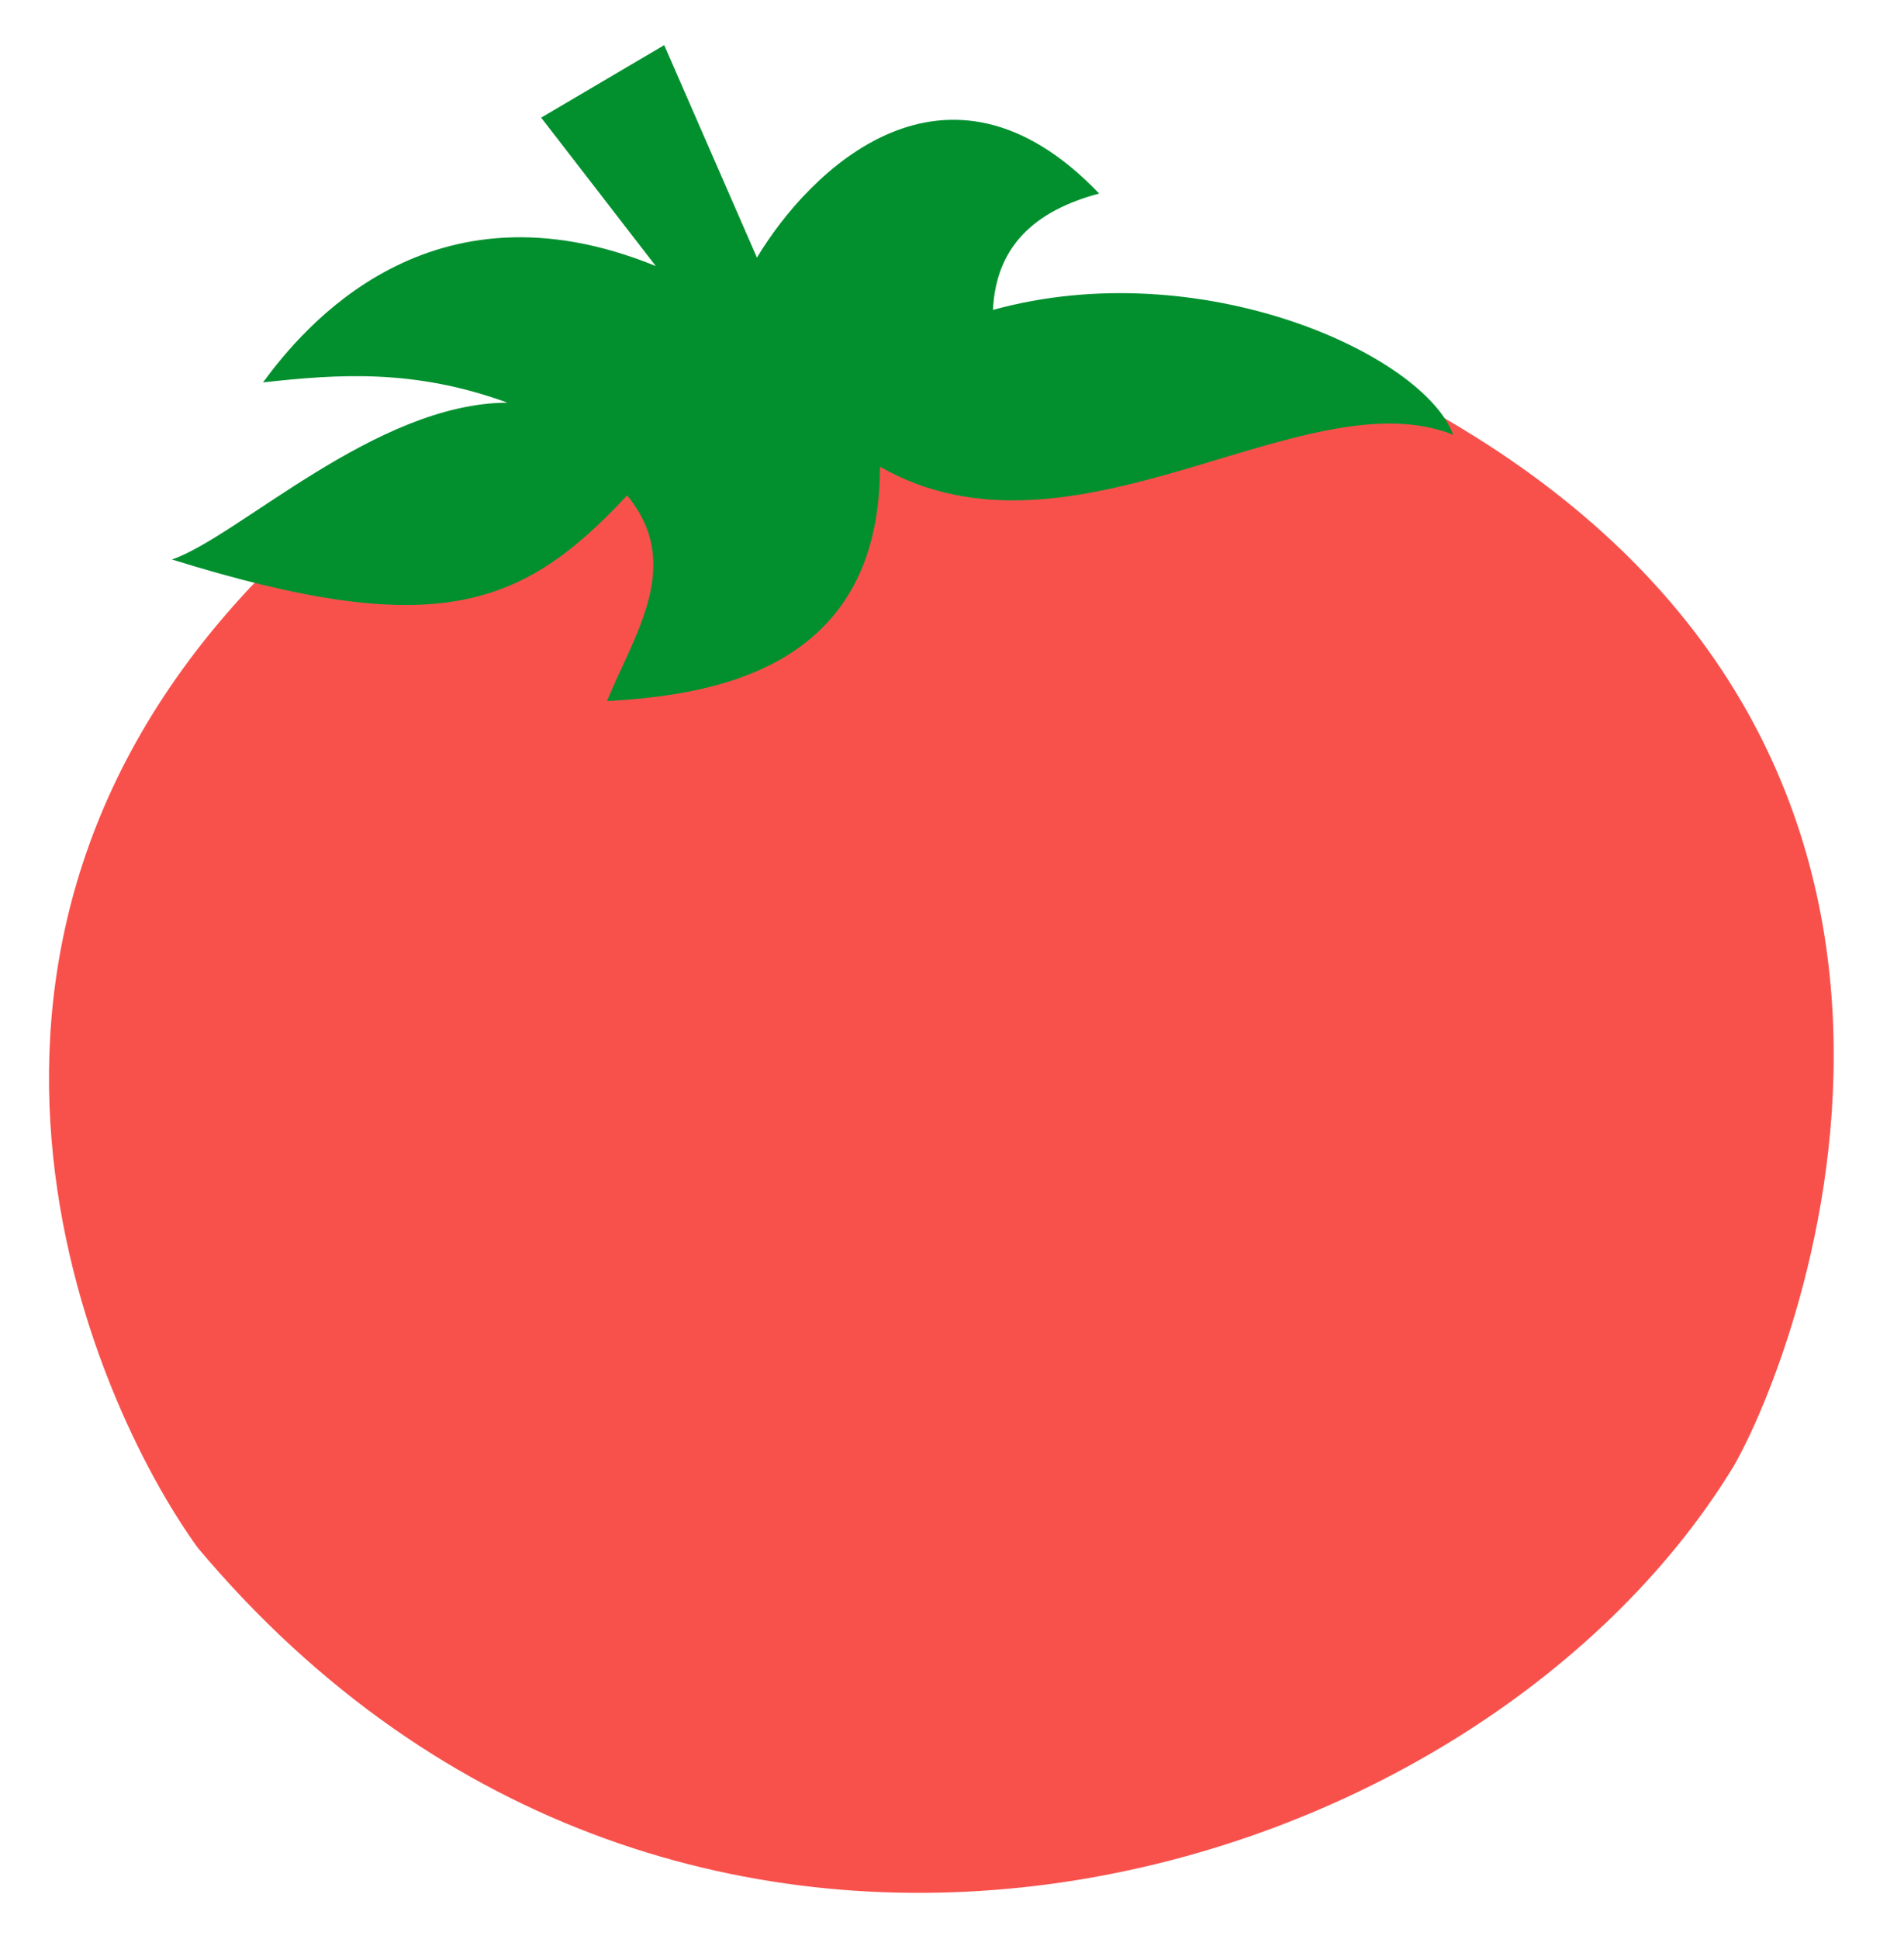 <?xml version="1.0" encoding="UTF-8" standalone="no"?>
<!-- Created with Inkscape (http://www.inkscape.org/) -->
<svg id="svg3390" xmlns:rdf="http://www.w3.org/1999/02/22-rdf-syntax-ns#" xmlns="http://www.w3.org/2000/svg" height="141.25" viewBox="0 0 138.75 141.25" width="138.75" version="1.1" xmlns:cc="http://creativecommons.org/ns#" xmlns:dc="http://purl.org/dc/elements/1.1/">
 <g id="layer1" fill="#f8514c">
  <path id="path3412" d="m20.154 40.829c-28.149 27.622-13.657 61.011-5.734 71.931 35.254 41.954 92.792 25.339 111.89-5.907 4.761-8.203 22.554-53.467-23.976-78.009z"/>
  <path id="path3471" d="m39.613 39.265 4.778-8.861 28.406-5.038 11.119 9.208z"/>
 </g>
 <g id="layer2">
  <path id="path3437" d="m39.436 8.57 8.968-5.283 6.757 15.479c3.792-6.323 13.79-16.316 24.939-4.668-4.728 1.264-7.516 3.855-7.74 8.477 15.145-4.17 31.343 3.213 33.539 9.091-10.951-4.314-27.695 10.377-41.771 2.334 0.009 15.045-12.617 16.636-19.902 17.076 2.077-4.996 5.591-9.994 1.474-14.987-7.618 8.171-13.874 10.668-33.17 4.668 4.876-1.679 14.843-11.39 24.448-11.425-6.775-2.467-12.29-2.087-17.814-1.475 2.917-3.961 12.149-15.197 28.625-8.476z" fill="#02902e"/>
 </g>
</svg>
